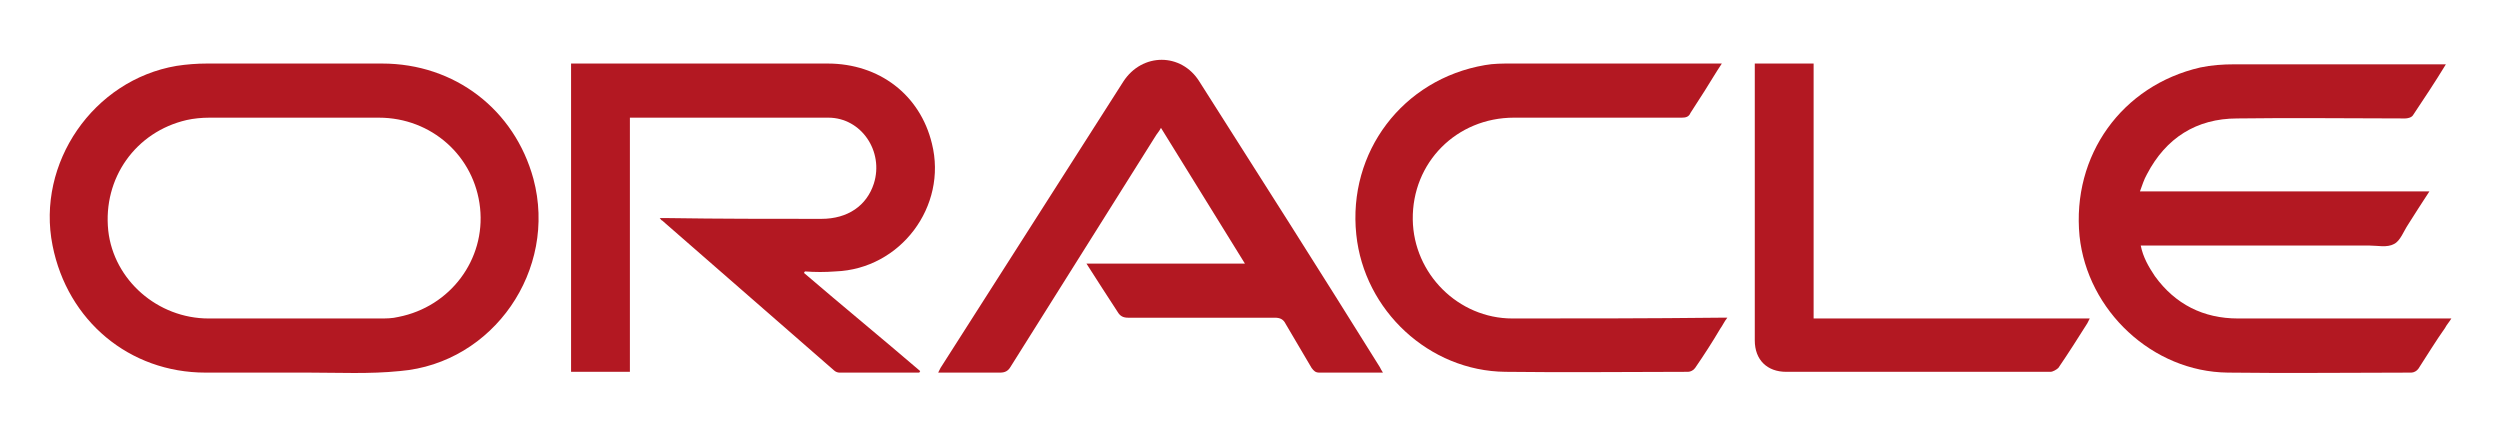 <?xml version="1.0" encoding="utf-8"?>
<!-- Generator: Adobe Illustrator 19.2.1, SVG Export Plug-In . SVG Version: 6.00 Build 0)  -->
<svg version="1.1" id="Capa_1" xmlns="http://www.w3.org/2000/svg" xmlns:xlink="http://www.w3.org/1999/xlink" x="0px" y="0px"
	 viewBox="0 0 318.7 55.2" style="enable-background:new 0 0 318.7 55.2;" xml:space="preserve">
<style type="text/css">
	.st0{fill:#B31822;}
</style>
<g>
	<path class="st0" d="M37.5,47.5c-2.8,0-5.6,0-8.5,0C31.9,47.5,34.7,47.5,37.5,47.5c0.6,0,1.2,0,1.8,0
		C38.7,47.5,38.1,47.5,37.5,47.5z"/>
	<path class="st0" d="M48.7,8.1c-7.4,0-14.9,0-22.3,0c-1.3,0-2.6,0.1-3.9,0.3C11.9,10.2,4.6,20.8,6.7,31.3
		c1.9,9.6,9.8,16.2,19.5,16.2c0.9,0,1.9,0,2.8,0c2.8,0,5.6,0,8.5,0c0.6,0,1.2,0,1.8,0c3.9,0,7.8,0.2,11.7-0.2
		c11.9-1,20.1-12.9,17-24.5C65.6,14,58,8.1,48.7,8.1z M50.8,40.4c-0.8,0.2-1.6,0.2-2.4,0.2c-7.3,0-14.5,0-21.8,0
		c-6.5,0-12.1-4.9-12.8-11.2c-0.7-6.7,3.5-12.6,10-14.1c0.9-0.2,1.9-0.3,2.9-0.3c3.6,0,7.3,0,10.9,0c3.6,0,7.1,0,10.7,0
		c6.7,0,12.2,4.9,12.9,11.5C61.9,33.1,57.4,39.1,50.8,40.4z"/>
	<path class="st0" d="M285.3,40.6c-4.4,0-8-1.8-10.6-5.4c-0.8-1.2-1.5-2.4-1.8-3.9c0.4,0,0.8,0,1.1,0c9.3,0,18.7,0,28,0
		c1.1,0,2.3,0.3,3.2-0.2c0.8-0.4,1.2-1.6,1.8-2.5c0.9-1.4,1.7-2.7,2.7-4.2c-12.4,0-24.5,0-36.9,0c0.3-0.8,0.5-1.5,0.9-2.2
		c2.4-4.6,6.3-7.1,11.5-7.1c7.1-0.1,14.3,0,21.4,0c0.3,0,0.8-0.1,1-0.4c1.4-2.1,2.8-4.2,4.2-6.5c-0.4,0-0.6,0-0.8,0
		c-8.7,0-17.5,0-26.2,0c-1.4,0-2.9,0.1-4.3,0.4c-10,2.3-16.4,11.2-15.4,21.5c1,9.5,9.3,17.3,18.9,17.4c7.8,0.1,15.6,0,23.4,0
		c0.3,0,0.7-0.2,0.9-0.5c1.1-1.7,2.2-3.5,3.4-5.2c0.2-0.4,0.5-0.7,0.8-1.2c-0.5,0-0.8,0-1.1,0C302.6,40.6,294,40.6,285.3,40.6z"/>
	<path class="st0" d="M106.5,34.6c8.3-0.3,14.3-8.3,12.3-16.3c-1.5-6.2-6.7-10.2-13.3-10.2c-10.6,0-21.3,0-31.9,0
		c-0.3,0-0.5,0-0.8,0c0,13.1,0,26.2,0,39.3c2.5,0,4.9,0,7.5,0c0-10.8,0-21.6,0-32.4c0.2,0,0.3,0,0.4,0c8.3,0,16.6,0,24.9,0
		c4.2,0,7.1,4.3,5.8,8.4c-0.9,2.8-3.3,4.5-6.7,4.5c-6.5,0-13.1,0-19.6-0.1c-0.3,0-0.6,0-1,0c0.2,0.2,0.2,0.3,0.3,0.3
		c7.3,6.4,14.6,12.7,21.9,19.1c0.2,0.2,0.5,0.3,0.7,0.3c3.4,0,6.8,0,10.2,0c0-0.1,0.1-0.1,0.1-0.2c-4.9-4.2-9.9-8.3-14.8-12.5
		c0-0.1,0.1-0.1,0.1-0.2C103.9,34.7,105.2,34.7,106.5,34.6z"/>
	<path class="st0" d="M152.9,10.4c-2.3-3.7-7.3-3.7-9.7,0c-7.8,12.2-15.5,24.3-23.3,36.5c-0.1,0.2-0.2,0.4-0.3,0.6
		c2.7,0,5.3,0,7.9,0c0.6,0,1-0.2,1.3-0.7c6.2-9.9,12.4-19.7,18.6-29.6c0.2-0.3,0.4-0.5,0.6-0.9c3.6,5.8,7.1,11.5,10.7,17.3
		c-6.8,0-13.4,0-20.2,0c1.4,2.2,2.7,4.2,4,6.2c0.3,0.5,0.7,0.7,1.3,0.7c6.2,0,12.5,0,18.7,0c0.7,0,1.1,0.2,1.4,0.8
		c1.1,1.9,2.2,3.7,3.3,5.6c0.3,0.4,0.5,0.6,1,0.6c1.5,0,3,0,4.5,0c1.2,0,2.3,0,3.6,0c-0.2-0.3-0.3-0.5-0.4-0.7
		C168.3,34.6,160.6,22.5,152.9,10.4z"/>
	<path class="st0" d="M192.8,40.6c-6.9,0-12.6-5.7-12.7-12.6c-0.1-7.3,5.6-13,12.9-13c7.1,0,14.3,0,21.4,0c0.5,0,0.9-0.1,1.1-0.6
		c0.6-0.9,1.2-1.9,1.8-2.8c0.7-1.1,1.4-2.3,2.2-3.5c-0.4,0-0.6,0-0.8,0c-8.7,0-17.3,0-26,0c-1.2,0-2.3,0-3.4,0.2
		c-10.5,1.8-17.5,11.1-16.4,21.6c1,9.7,9.3,17.4,19,17.5c7.8,0.1,15.6,0,23.3,0c0.3,0,0.7-0.2,0.9-0.5c1.1-1.6,2.2-3.3,3.2-5
		c0.3-0.4,0.5-0.9,0.9-1.4c-0.5,0-0.8,0-1.1,0C210.3,40.6,201.6,40.6,192.8,40.6z"/>
	<path class="st0" d="M231.2,8.1c-2.5,0-5,0-7.5,0c0,0.2,0,0.4,0,0.6c0,11.6,0,23.1,0,34.7c0,2.5,1.6,4,4,4c11.2,0,22.5,0,33.7,0
		c0.3,0,0.8-0.3,1-0.5c1.3-1.9,2.5-3.8,3.7-5.7c0.1-0.2,0.2-0.4,0.3-0.6c-11.8,0-23.4,0-35.2,0C231.2,29.7,231.2,18.9,231.2,8.1z"/>
</g>
</svg>
